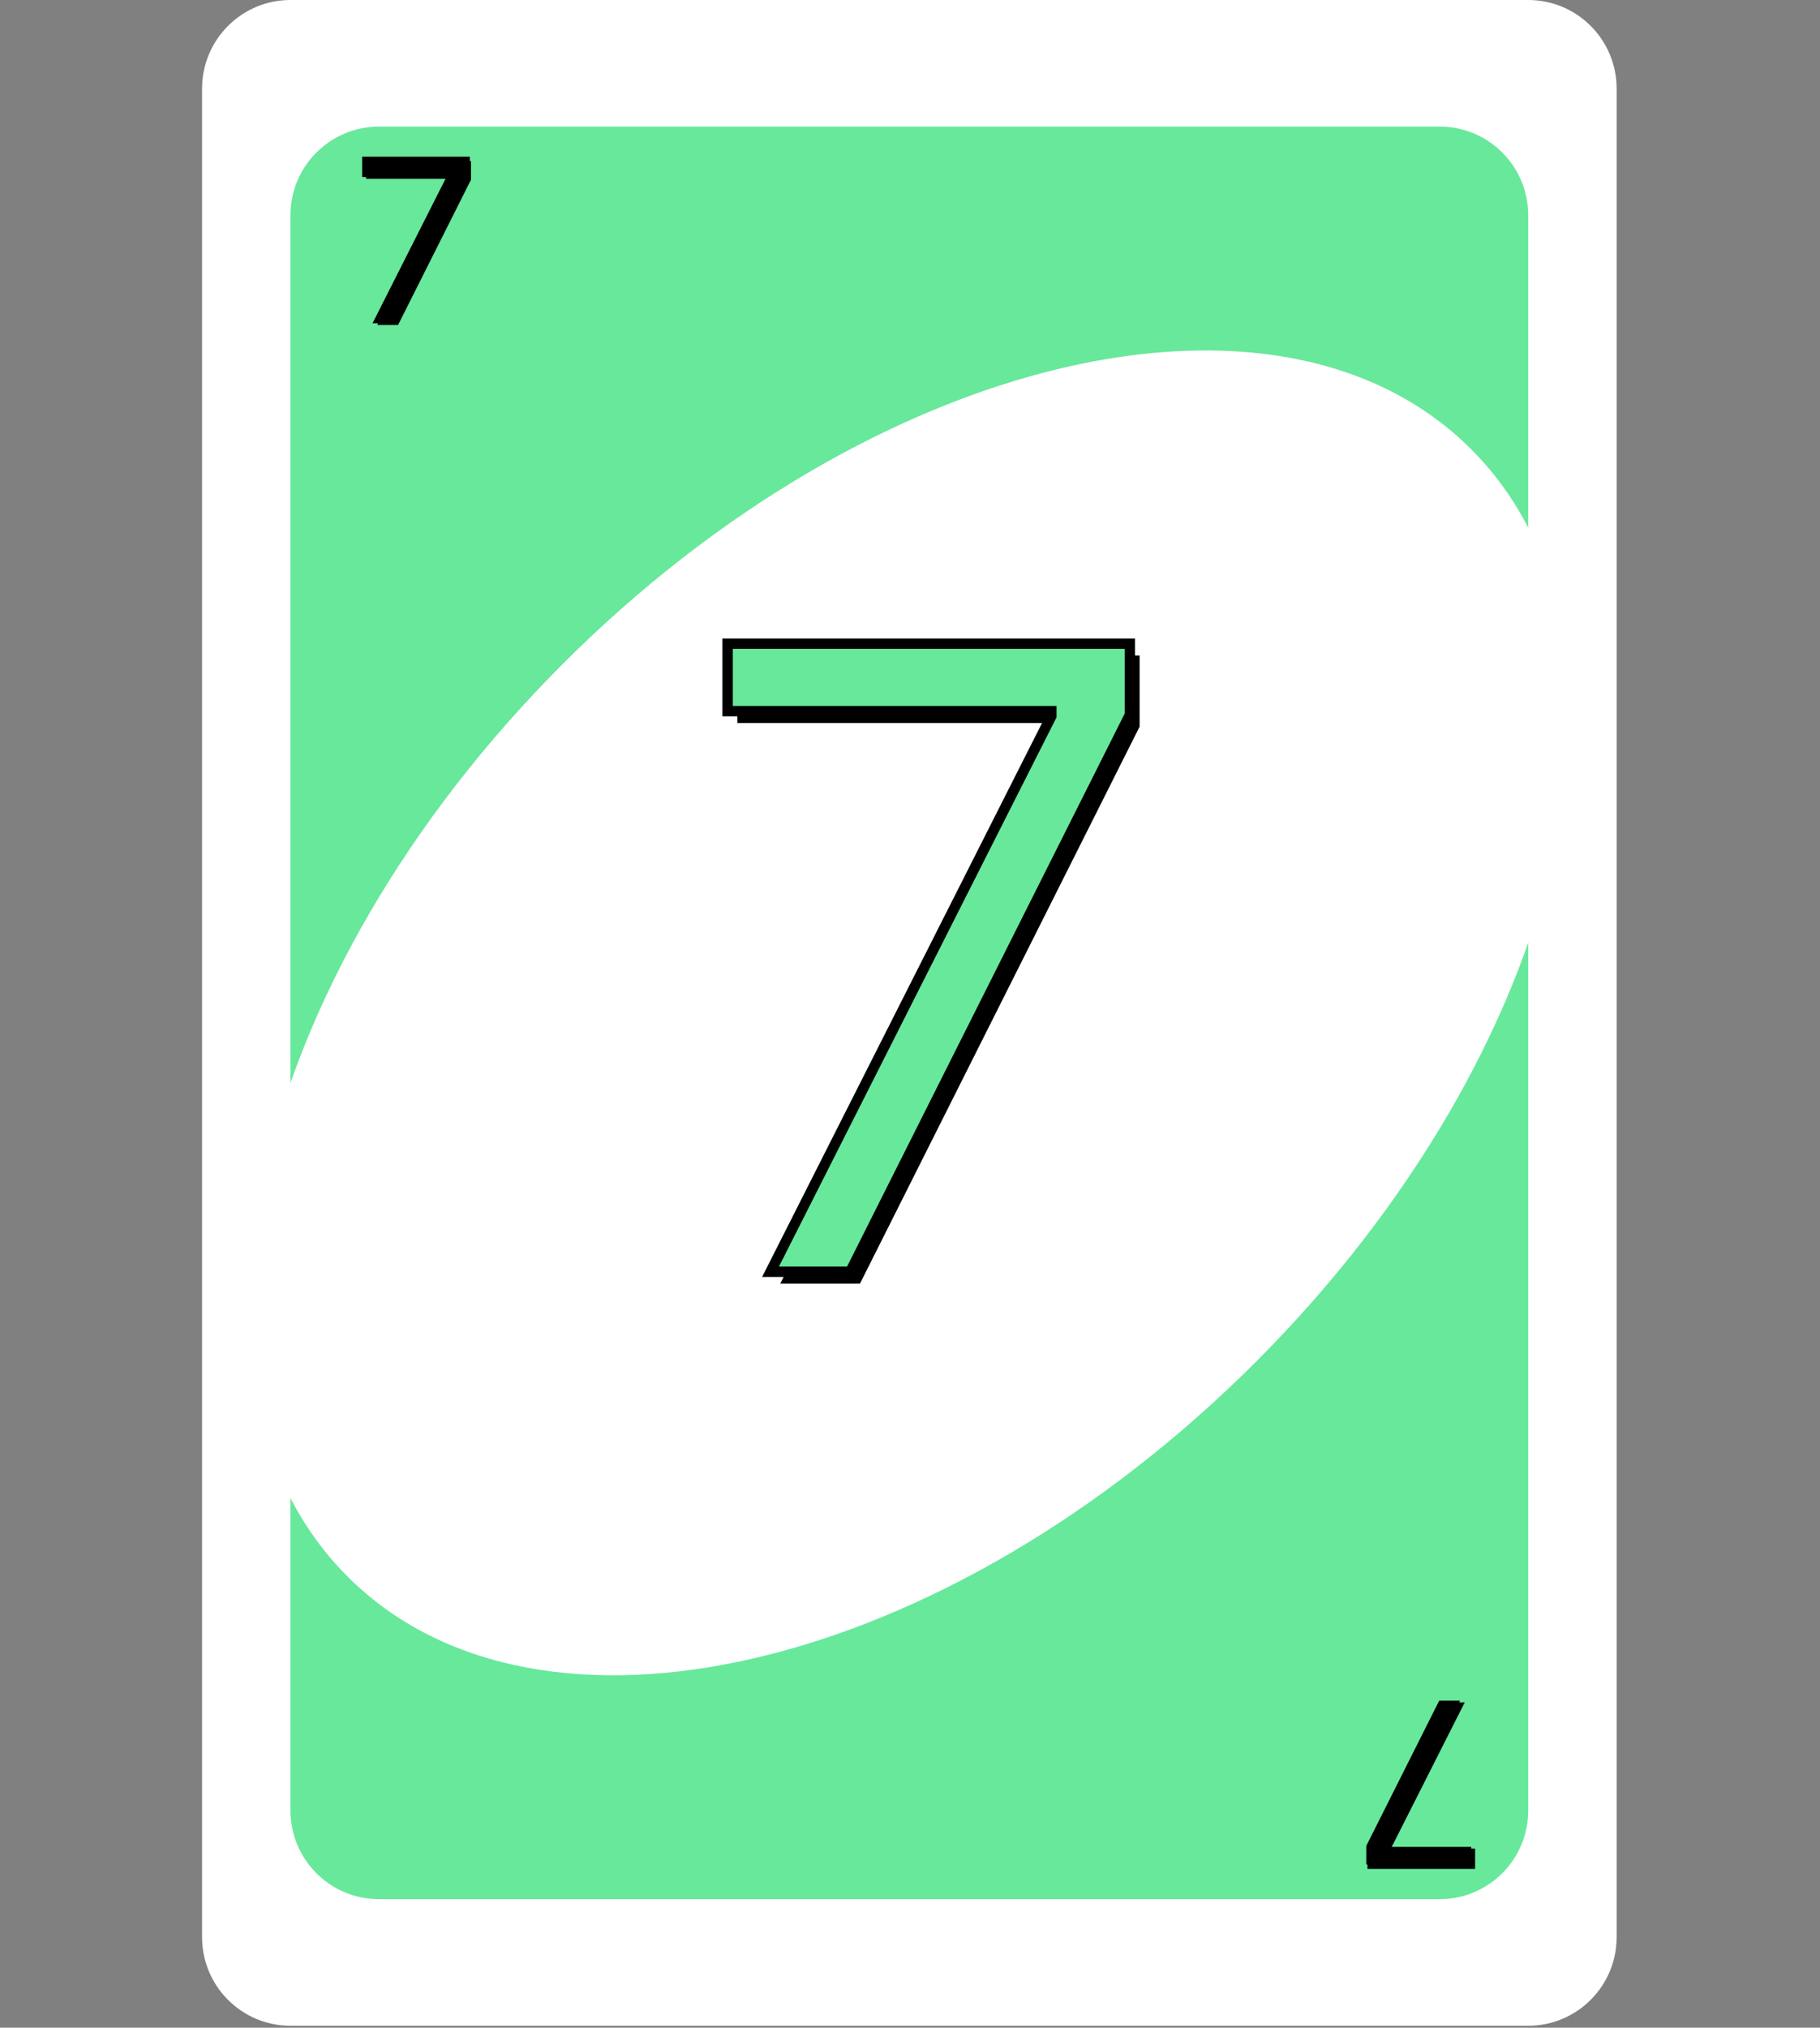 <svg width="527" height="587" viewBox="0 0 527 587" fill="none" xmlns="http://www.w3.org/2000/svg">
<rect x="0" y="0" width="527" height="587" fill="#808080" stroke="none"/>
<path d="M442.51 0H84.109C69.971 0 58.51 11.487 58.51 25.657V560.771C58.51 574.941 69.971 586.429 84.109 586.429H442.51C456.648 586.429 468.11 574.941 468.11 560.771V25.657C468.11 11.487 456.648 0 442.51 0Z" fill="white"/>
<path d="M109.71 36.652H416.91C431.048 36.652 442.51 48.139 442.51 62.309V524.119C442.51 538.29 431.048 549.777 416.91 549.777H109.71C95.571 549.777 84.11 538.29 84.11 524.119V62.309C84.11 48.139 95.571 36.652 109.71 36.652Z" fill="#68E89B"/>
<path d="M100.57 456.318C156.113 511.985 274.001 484.089 363.88 394.009C453.758 303.929 481.593 185.778 426.049 130.11C370.506 74.443 252.618 102.339 162.74 192.419C72.861 282.499 45.026 400.65 100.57 456.318Z" fill="white"/>
<path d="M225.933 371.586L307.254 210.72V209.299H213.504V189.768H329.981V210.365L249.015 371.586H225.933Z" fill="black"/>
<path d="M223.115 368.155L304.436 207.288V205.868H210.686V186.337H327.163V206.933L246.198 368.155H223.115Z" fill="#68E89B"/>
<path d="M223.115 368.155L221.776 367.478L220.676 369.655H223.115V368.155ZM304.436 207.288L305.775 207.965L305.936 207.646V207.288H304.436ZM304.436 205.868H305.936V204.368H304.436V205.868ZM210.686 205.868H209.186V207.368H210.686V205.868ZM210.686 186.337V184.837H209.186V186.337H210.686ZM327.163 186.337H328.663V184.837H327.163V186.337ZM327.163 206.933L328.504 207.606L328.663 207.289V206.933H327.163ZM246.198 368.155V369.655H247.123L247.538 368.828L246.198 368.155ZM224.454 368.832L305.775 207.965L303.097 206.612L221.776 367.478L224.454 368.832ZM305.936 207.288V205.868H302.936V207.288H305.936ZM304.436 204.368H210.686V207.368H304.436V204.368ZM212.186 205.868V186.337H209.186V205.868H212.186ZM210.686 187.837H327.163V184.837H210.686V187.837ZM325.663 186.337V206.933H328.663V186.337H325.663ZM325.823 206.26L244.857 367.482L247.538 368.828L328.504 207.606L325.823 206.26ZM246.198 366.655H223.115V369.655H246.198V366.655Z" fill="black"/>
<path d="M109.238 94.088L130.453 52.122V51.752H105.995V46.657H136.381V52.03L115.26 94.088H109.238Z" fill="black"/>
<path d="M108.503 93.193L129.718 51.227V50.856H105.261V45.761H135.647V51.134L114.525 93.193H108.503Z" fill="black"/>
<path d="M108.503 93.193L108.154 93.016L107.867 93.584H108.503V93.193ZM129.718 51.227L130.067 51.403L130.109 51.32V51.227H129.718ZM129.718 50.856H130.109V50.465H129.718V50.856ZM105.261 50.856H104.869V51.248H105.261V50.856ZM105.261 45.761V45.37H104.869V45.761H105.261ZM135.647 45.761H136.038V45.37H135.647V45.761ZM135.647 51.134L135.996 51.31L136.038 51.227V51.134H135.647ZM114.525 93.193V93.584H114.766L114.874 93.368L114.525 93.193ZM108.852 93.369L130.067 51.403L129.368 51.05L108.154 93.016L108.852 93.369ZM130.109 51.227V50.856H129.326V51.227H130.109ZM129.718 50.465H105.261V51.248H129.718V50.465ZM105.652 50.856V45.761H104.869V50.856H105.652ZM105.261 46.152H135.647V45.37H105.261V46.152ZM135.255 45.761V51.134H136.038V45.761H135.255ZM135.297 50.959L114.175 93.017L114.874 93.368L135.996 51.31L135.297 50.959ZM114.525 92.802H108.503V93.584H114.525V92.802Z" fill="black"/>
<path d="M422.763 492.309L401.548 534.275V534.645H426.006V539.74H395.619V534.367L416.741 492.309H422.763Z" fill="black"/>
<path d="M423.498 493.204L402.284 535.17V535.541H426.741V540.636H396.355V535.263L417.477 493.204H423.498Z" fill="black"/>
<path d="M423.498 493.204L423.848 493.381L424.135 492.813H423.498V493.204ZM402.284 535.17L401.935 534.994L401.893 535.077V535.17H402.284ZM402.284 535.541H401.893V535.932H402.284V535.541ZM426.741 535.541H427.132V535.149H426.741V535.541ZM426.741 540.636V541.027H427.132V540.636H426.741ZM396.355 540.636H395.964V541.027H396.355V540.636ZM396.355 535.263L396.005 535.087L395.964 535.17V535.263H396.355ZM417.477 493.204V492.813H417.235L417.127 493.028L417.477 493.204ZM423.149 493.028L401.935 534.994L402.633 535.347L423.848 493.381L423.149 493.028ZM401.893 535.17V535.541H402.675V535.17H401.893ZM402.284 535.932H426.741V535.149H402.284V535.932ZM426.35 535.541V540.636H427.132V535.541H426.35ZM426.741 540.245H396.355V541.027H426.741V540.245ZM396.746 540.636V535.263H395.964V540.636H396.746ZM396.705 535.438L417.827 493.38L417.127 493.028L396.005 535.087L396.705 535.438ZM417.477 493.595H423.498V492.813H417.477V493.595Z" fill="black"/>
</svg>
